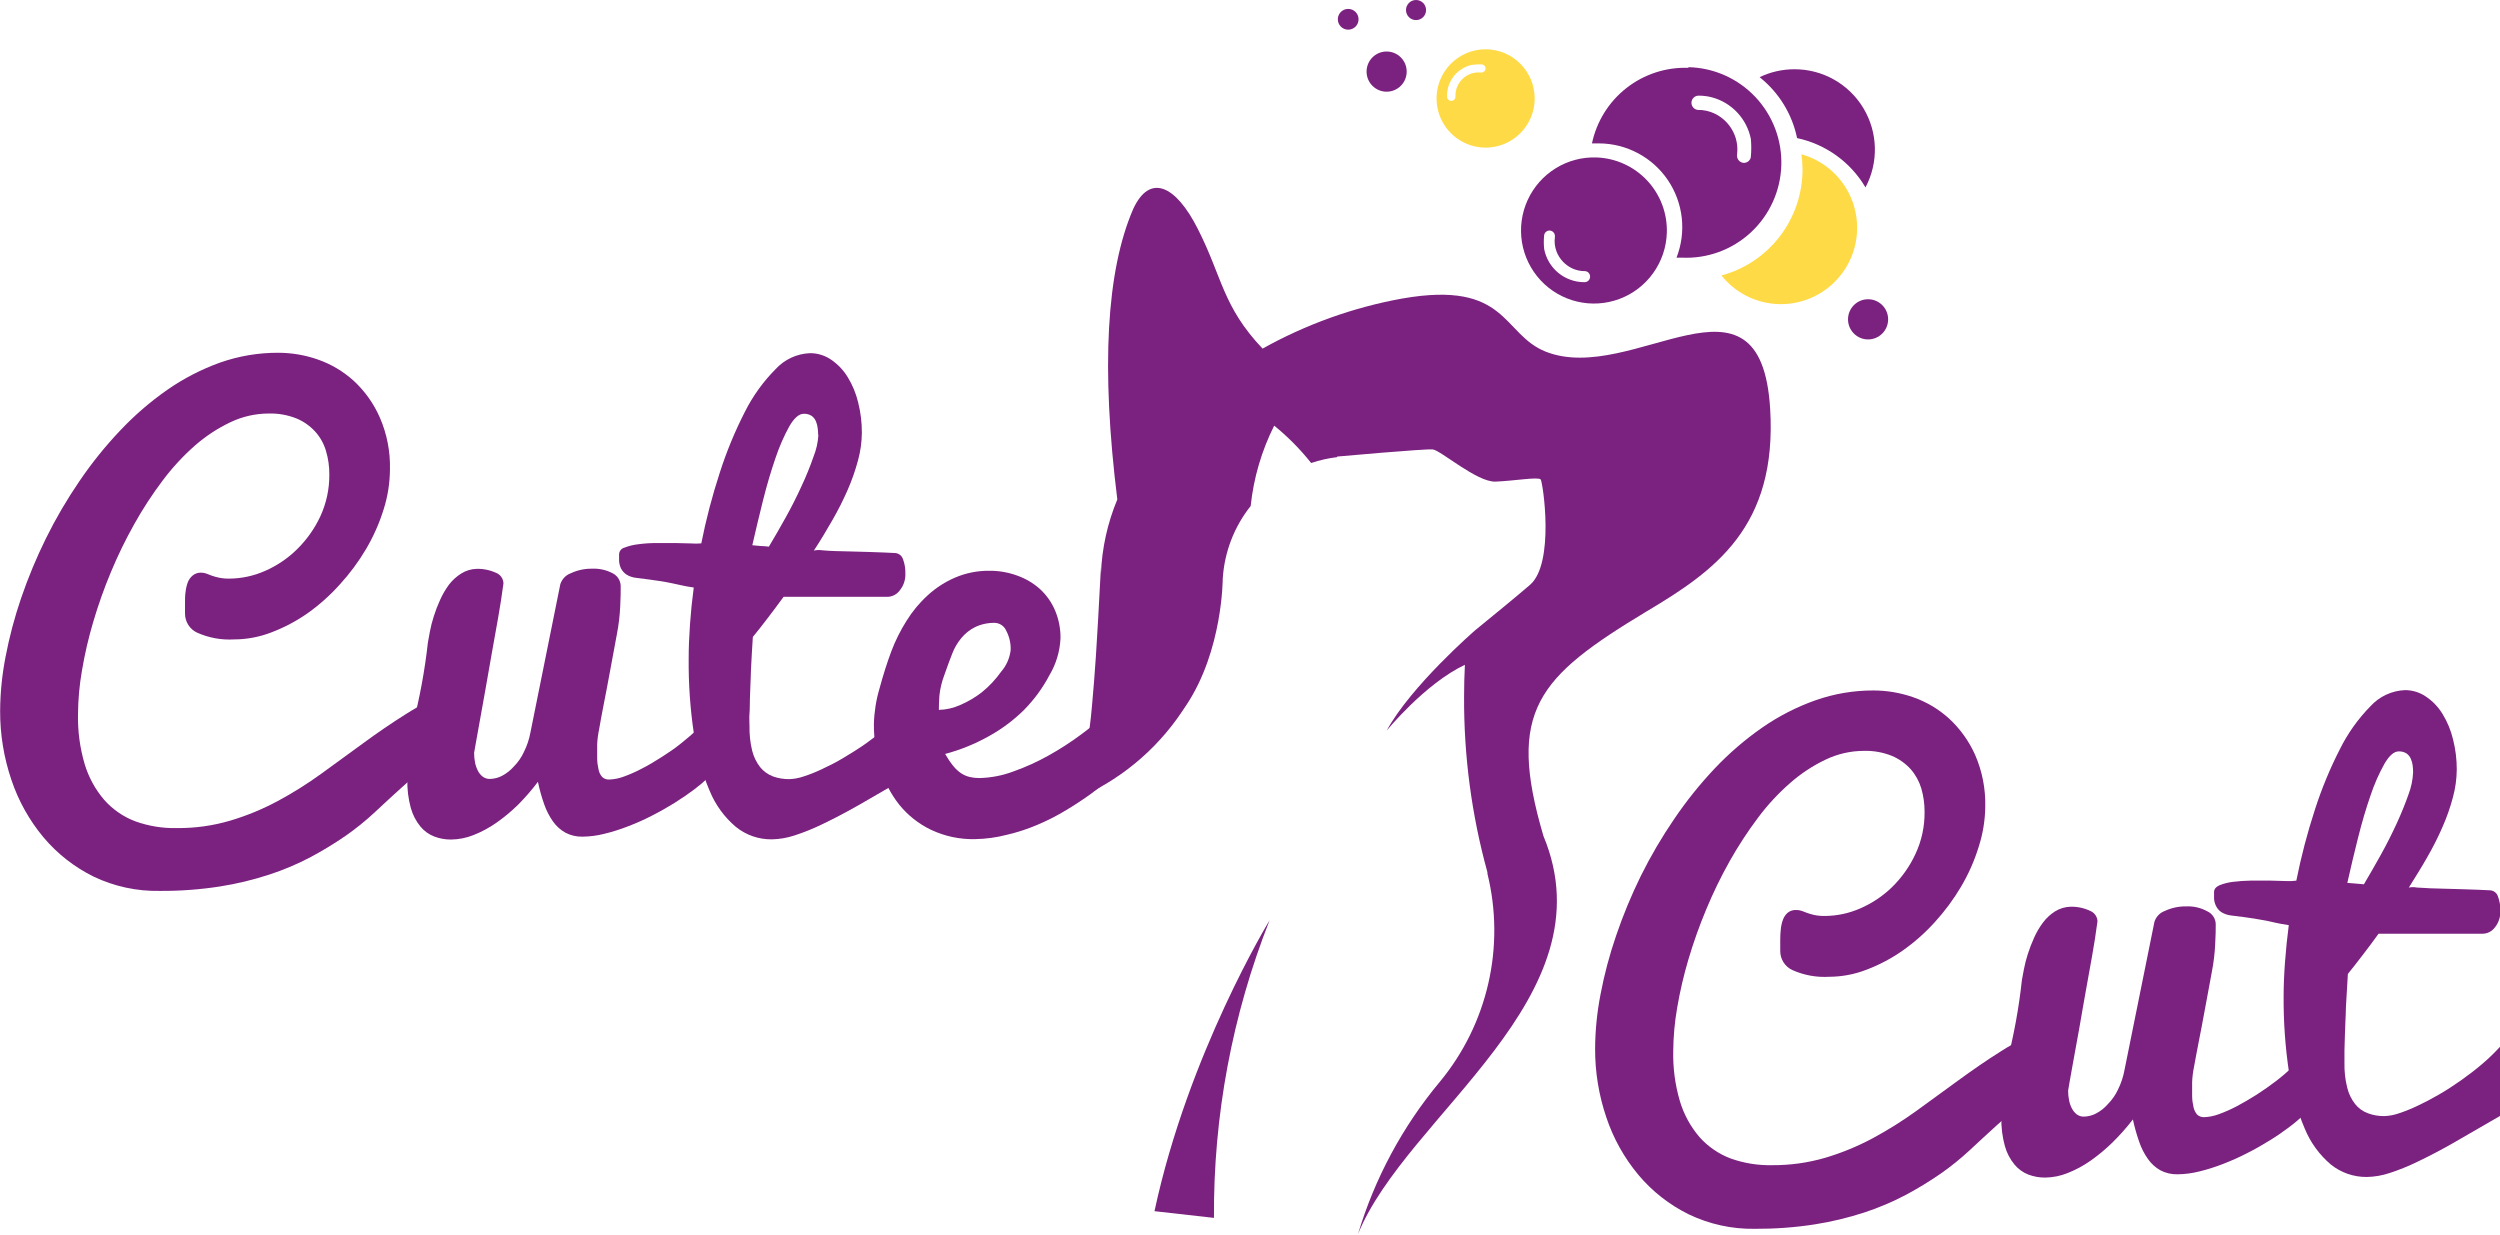 <svg width="162" height="80" viewBox="0 0 162 80" fill="none" xmlns="http://www.w3.org/2000/svg">
<g clip-path="url(#clip0_2_1848)">
<path fill-rule="evenodd" clip-rule="evenodd" d="M74.811 78.485L78.665 78.919C78.622 72.32 79.846 65.773 82.269 59.636C82.269 59.636 77.002 68.26 74.811 78.485Z" fill="#7B2180"/>
<path fill-rule="evenodd" clip-rule="evenodd" d="M114.706 26.492C114.1 16.479 105.81 25.012 100.17 22.79C97.316 21.661 97.723 18.146 90.867 19.344C87.692 19.919 84.633 21.016 81.814 22.59C79.216 19.847 79.216 17.977 77.617 14.83C76.184 11.996 74.512 11.223 73.438 13.528C71.688 17.558 71.343 23.837 72.402 32.364C71.766 33.892 71.406 35.522 71.341 37.177C71.341 37.025 71.341 36.877 71.341 36.743C71.051 42.311 70.96 43.483 70.761 45.735C70.588 47.793 70.214 49.828 69.643 51.811C72.472 50.64 74.891 48.656 76.595 46.109C76.695 45.961 76.79 45.813 76.885 45.675C79.233 42.129 79.233 37.515 79.233 37.515C79.336 35.791 79.968 34.14 81.043 32.789C81.234 30.975 81.75 29.21 82.568 27.581C83.451 28.299 84.255 29.111 84.963 30.003C85.513 29.817 86.081 29.689 86.657 29.621L86.635 29.586C86.635 29.586 92.326 29.074 92.838 29.122C93.349 29.169 95.709 31.257 96.913 31.209C98.117 31.162 99.694 30.884 99.837 31.07C99.98 31.257 100.764 36.513 99.14 37.902C98.243 38.674 96.749 39.898 95.592 40.84C95.592 40.84 91.43 44.446 89.853 47.35C89.853 47.35 92.322 44.312 94.925 43.079C94.891 43.756 94.873 44.438 94.873 45.128C94.851 48.977 95.36 52.811 96.385 56.52V56.572C96.385 56.572 96.385 56.599 96.385 56.611C96.959 58.945 96.98 61.381 96.444 63.723C95.908 66.066 94.832 68.25 93.301 70.1C90.884 73 89.079 76.36 87.995 79.978C91.131 72.227 104.372 64.641 100.015 54.172C97.619 46.056 99.633 43.882 106.698 39.62C111.107 36.999 115.174 34.152 114.706 26.492Z" fill="#7B2180"/>
<path d="M87.363 1.923C87.734 1.923 88.034 1.621 88.034 1.25C88.034 0.878 87.734 0.577 87.363 0.577C86.992 0.577 86.691 0.878 86.691 1.25C86.691 1.621 86.992 1.923 87.363 1.923Z" fill="#7B2180"/>
<path d="M89.853 5.942C90.571 5.942 91.153 5.359 91.153 4.64C91.153 3.92 90.571 3.338 89.853 3.338C89.136 3.338 88.554 3.92 88.554 4.64C88.554 5.359 89.136 5.942 89.853 5.942Z" fill="#7B2180"/>
<path d="M121.052 21.995C121.769 21.995 122.351 21.413 122.351 20.693C122.351 19.974 121.769 19.391 121.052 19.391C120.334 19.391 119.752 19.974 119.752 20.693C119.752 21.413 120.334 21.995 121.052 21.995Z" fill="#7B2180"/>
<path d="M91.759 1.302C92.118 1.302 92.409 1.011 92.409 0.651C92.409 0.291 92.118 0 91.759 0C91.4 0 91.109 0.291 91.109 0.651C91.109 1.011 91.4 1.302 91.759 1.302Z" fill="#7B2180"/>
<path d="M96.268 3.194C95.639 3.194 95.025 3.381 94.502 3.731C93.979 4.081 93.571 4.579 93.331 5.161C93.09 5.743 93.027 6.383 93.15 7.001C93.272 7.619 93.575 8.187 94.02 8.632C94.465 9.078 95.031 9.381 95.648 9.504C96.264 9.627 96.904 9.564 97.484 9.323C98.066 9.082 98.562 8.673 98.911 8.15C99.261 7.626 99.447 7.01 99.447 6.38C99.447 5.535 99.112 4.725 98.516 4.127C97.92 3.53 97.111 3.194 96.268 3.194ZM95.991 4.7H95.96C95.711 4.672 95.459 4.709 95.228 4.809C94.871 4.963 94.586 5.249 94.431 5.607C94.344 5.814 94.304 6.038 94.314 6.263C94.314 6.335 94.286 6.405 94.235 6.456C94.183 6.507 94.114 6.536 94.042 6.536C93.969 6.536 93.9 6.507 93.849 6.456C93.797 6.405 93.769 6.335 93.769 6.263C93.763 6.085 93.78 5.907 93.821 5.733C93.909 5.363 94.098 5.025 94.367 4.757C94.635 4.488 94.972 4.299 95.341 4.21C95.572 4.174 95.805 4.163 96.038 4.175C96.102 4.184 96.16 4.216 96.202 4.265C96.244 4.313 96.268 4.375 96.268 4.44C96.263 4.51 96.232 4.577 96.181 4.625C96.129 4.673 96.061 4.7 95.991 4.7Z" fill="#FFDA47"/>
<path d="M103.462 10.203C102.528 10.169 101.604 10.413 100.809 10.904C100.013 11.396 99.38 12.113 98.991 12.964C98.602 13.816 98.474 14.764 98.622 15.689C98.771 16.614 99.191 17.474 99.827 18.16C100.464 18.846 101.289 19.327 102.199 19.543C103.109 19.759 104.062 19.699 104.938 19.372C105.814 19.045 106.574 18.465 107.12 17.705C107.667 16.945 107.977 16.04 108.01 15.103C108.055 13.85 107.601 12.629 106.748 11.71C105.895 10.792 104.713 10.25 103.462 10.203ZM102.661 18.285C102.047 18.286 101.451 18.072 100.977 17.681C100.502 17.29 100.179 16.745 100.062 16.141C100.03 15.838 100.03 15.532 100.062 15.229C100.077 15.146 100.121 15.071 100.186 15.018C100.251 14.964 100.333 14.936 100.417 14.938C100.512 14.943 100.601 14.985 100.665 15.055C100.729 15.124 100.763 15.217 100.759 15.312V15.351C100.711 15.674 100.749 16.005 100.868 16.31C101.054 16.782 101.411 17.167 101.868 17.386C102.132 17.511 102.421 17.573 102.713 17.569C102.804 17.575 102.888 17.617 102.949 17.685C103.01 17.753 103.041 17.842 103.038 17.933C103.037 17.981 103.027 18.029 103.008 18.073C102.988 18.117 102.96 18.157 102.925 18.19C102.889 18.223 102.848 18.248 102.802 18.264C102.757 18.281 102.709 18.288 102.661 18.285Z" fill="#7B2180"/>
<path d="M109.409 4.396C107.959 4.345 106.538 4.808 105.394 5.704C104.251 6.599 103.46 7.87 103.159 9.292C103.311 9.292 103.462 9.292 103.618 9.292C104.498 9.295 105.364 9.514 106.14 9.928C106.917 10.342 107.581 10.939 108.076 11.668C108.57 12.398 108.88 13.236 108.978 14.113C109.076 14.989 108.959 15.875 108.638 16.696H108.972C109.787 16.735 110.602 16.612 111.369 16.334C112.136 16.055 112.841 15.626 113.442 15.073C114.042 14.519 114.527 13.851 114.868 13.108C115.209 12.365 115.4 11.562 115.428 10.744C115.457 9.927 115.323 9.112 115.035 8.347C114.747 7.582 114.31 6.882 113.75 6.287C113.189 5.693 112.517 5.215 111.771 4.883C111.025 4.551 110.221 4.371 109.405 4.353L109.409 4.396ZM113.455 10.177C113.435 10.285 113.378 10.383 113.293 10.452C113.208 10.521 113.101 10.558 112.991 10.555C112.87 10.546 112.757 10.49 112.676 10.4C112.596 10.309 112.553 10.19 112.558 10.069C112.557 10.053 112.557 10.037 112.558 10.021C112.616 9.597 112.565 9.166 112.411 8.767C112.172 8.15 111.707 7.647 111.111 7.361C110.768 7.198 110.391 7.116 110.011 7.122C109.896 7.107 109.791 7.05 109.716 6.962C109.641 6.873 109.602 6.76 109.607 6.644C109.611 6.528 109.658 6.418 109.74 6.335C109.821 6.253 109.93 6.204 110.046 6.198H110.072C110.373 6.197 110.673 6.236 110.964 6.315C111.586 6.488 112.148 6.83 112.587 7.303C113.027 7.777 113.327 8.363 113.455 8.997C113.491 9.382 113.491 9.77 113.455 10.156V10.177Z" fill="#7B2180"/>
<path d="M116.729 10C116.778 10.326 116.802 10.655 116.803 10.985C116.802 12.549 116.287 14.069 115.337 15.31C114.387 16.551 113.056 17.444 111.549 17.851C112.034 18.459 112.657 18.945 113.365 19.267C114.073 19.589 114.847 19.739 115.624 19.704C116.401 19.669 117.159 19.451 117.836 19.068C118.513 18.684 119.09 18.146 119.52 17.496C119.95 16.847 120.221 16.105 120.31 15.331C120.4 14.556 120.306 13.772 120.035 13.041C119.765 12.31 119.326 11.654 118.755 11.126C118.183 10.597 117.495 10.211 116.746 10H116.729Z" fill="#FFDA47"/>
<path d="M116.279 4.488C115.498 4.487 114.727 4.662 114.022 5C115.269 5.99 116.129 7.388 116.452 8.949C117.371 9.145 118.239 9.53 119.002 10.08C119.765 10.63 120.405 11.333 120.883 12.143C121.305 11.349 121.515 10.458 121.491 9.557C121.467 8.657 121.211 7.779 120.747 7.008C120.283 6.236 119.628 5.599 118.844 5.157C118.061 4.715 117.177 4.485 116.279 4.488Z" fill="#7B2180"/>
<path d="M29.306 48.665C28.711 48.933 28.151 49.272 27.638 49.676C27.101 50.093 26.557 50.551 26.005 51.052C25.455 51.547 24.888 52.072 24.294 52.627C23.695 53.186 23.057 53.701 22.384 54.168C21.664 54.664 20.916 55.119 20.145 55.531C19.286 55.985 18.391 56.365 17.468 56.668C16.415 57.013 15.336 57.273 14.241 57.445C12.952 57.644 11.648 57.74 10.343 57.731C8.867 57.759 7.405 57.442 6.073 56.807C4.822 56.192 3.712 55.323 2.815 54.255C1.896 53.153 1.191 51.889 0.736 50.527C0.248 49.089 0.002 47.58 0.009 46.061C0.017 44.886 0.135 43.715 0.36 42.563C0.606 41.272 0.944 40 1.369 38.757C1.821 37.434 2.358 36.143 2.976 34.89C3.61 33.606 4.333 32.369 5.141 31.188C5.931 30.022 6.814 28.923 7.783 27.902C8.708 26.92 9.731 26.036 10.837 25.263C11.898 24.525 13.051 23.93 14.267 23.493C15.474 23.07 16.744 22.856 18.023 22.859C18.896 22.859 19.762 23.006 20.587 23.293C21.448 23.591 22.241 24.061 22.917 24.673C23.64 25.34 24.217 26.149 24.611 27.052C25.073 28.11 25.297 29.256 25.269 30.411C25.264 31.295 25.126 32.173 24.857 33.015C24.58 33.906 24.2 34.762 23.727 35.567C23.243 36.387 22.676 37.155 22.033 37.858C21.406 38.562 20.701 39.192 19.933 39.737C19.208 40.245 18.424 40.66 17.598 40.974C16.823 41.276 16 41.432 15.168 41.434C14.35 41.482 13.531 41.333 12.782 41C12.544 40.892 12.343 40.717 12.203 40.497C12.062 40.277 11.988 40.02 11.989 39.759C11.989 39.664 11.989 39.555 11.989 39.425C11.989 39.295 11.989 39.16 11.989 39.021C11.989 38.809 11.989 38.587 12.024 38.362C12.046 38.148 12.094 37.938 12.167 37.737C12.232 37.569 12.338 37.42 12.474 37.303C12.621 37.176 12.809 37.107 13.003 37.107C13.128 37.105 13.253 37.126 13.371 37.168L13.722 37.303C13.874 37.357 14.031 37.4 14.189 37.433C14.417 37.479 14.65 37.5 14.882 37.494C15.666 37.486 16.439 37.319 17.156 37.003C17.925 36.671 18.627 36.2 19.227 35.614C19.859 34.998 20.375 34.274 20.751 33.475C21.148 32.619 21.35 31.685 21.34 30.741C21.344 30.231 21.272 29.723 21.128 29.235C20.996 28.773 20.762 28.348 20.444 27.989C20.107 27.613 19.691 27.317 19.227 27.121C18.649 26.889 18.03 26.778 17.408 26.796C16.555 26.798 15.713 26.989 14.943 27.355C14.107 27.75 13.33 28.26 12.634 28.87C11.859 29.552 11.157 30.313 10.538 31.14C9.864 32.034 9.252 32.974 8.706 33.952C8.138 34.961 7.63 36.003 7.186 37.073C6.744 38.13 6.361 39.211 6.038 40.31C5.732 41.343 5.489 42.394 5.31 43.457C5.148 44.38 5.063 45.315 5.055 46.252C5.029 47.357 5.175 48.46 5.488 49.52C5.746 50.374 6.18 51.165 6.761 51.842C7.312 52.461 8.005 52.936 8.78 53.226C9.641 53.534 10.551 53.681 11.465 53.66C12.638 53.67 13.805 53.507 14.93 53.174C15.991 52.857 17.016 52.434 17.992 51.911C18.969 51.386 19.91 50.796 20.808 50.145C21.717 49.491 22.624 48.831 23.528 48.166C24.431 47.5 25.355 46.87 26.3 46.274C27.247 45.672 28.249 45.164 29.293 44.755L29.306 48.665Z" fill="#7B2180"/>
<path d="M40.221 37.988C40.221 38.305 40.221 38.735 40.19 39.29C40.163 39.889 40.092 40.486 39.978 41.074C39.857 41.721 39.714 42.498 39.545 43.413C39.376 44.329 39.233 45.089 39.112 45.688C38.99 46.286 38.904 46.812 38.822 47.259C38.754 47.582 38.712 47.91 38.696 48.24C38.696 48.569 38.696 48.869 38.696 49.147C38.7 49.391 38.731 49.634 38.787 49.871C38.821 50.049 38.902 50.214 39.021 50.349C39.083 50.407 39.156 50.451 39.235 50.48C39.315 50.508 39.4 50.52 39.484 50.514C39.806 50.501 40.123 50.436 40.424 50.323C40.827 50.177 41.219 50.003 41.598 49.802C42.031 49.585 42.438 49.333 42.871 49.06C43.304 48.786 43.738 48.491 44.106 48.192C44.474 47.892 44.855 47.58 45.18 47.28C45.462 47.023 45.723 46.743 45.96 46.443C45.96 46.829 45.96 47.185 45.96 47.502C45.96 47.819 45.96 48.122 45.96 48.409C45.96 48.695 45.96 48.995 45.96 49.303C45.96 49.611 45.96 49.95 45.96 50.327C45.657 50.618 45.337 50.89 45.002 51.143C44.621 51.429 44.201 51.72 43.738 52.011C43.274 52.302 42.785 52.58 42.265 52.844C41.755 53.109 41.23 53.344 40.693 53.547C40.19 53.744 39.675 53.906 39.151 54.033C38.695 54.149 38.227 54.21 37.756 54.216C37.366 54.227 36.98 54.138 36.634 53.955C36.315 53.775 36.04 53.526 35.829 53.226C35.589 52.883 35.398 52.507 35.261 52.111C35.094 51.638 34.959 51.153 34.858 50.661C34.466 51.181 34.039 51.674 33.581 52.137C33.139 52.573 32.66 52.971 32.151 53.326C31.691 53.646 31.196 53.911 30.674 54.116C30.212 54.3 29.721 54.397 29.223 54.402C28.854 54.405 28.486 54.339 28.141 54.207C27.79 54.071 27.479 53.847 27.24 53.556C26.953 53.203 26.742 52.793 26.62 52.354C26.456 51.75 26.38 51.126 26.395 50.501C26.366 49.313 26.484 48.127 26.746 46.968C27.201 45.213 27.529 43.428 27.729 41.625C27.759 41.452 27.803 41.217 27.859 40.918C27.922 40.586 28.006 40.258 28.11 39.937C28.225 39.572 28.362 39.213 28.522 38.865C28.678 38.517 28.871 38.187 29.098 37.88C29.319 37.595 29.589 37.351 29.895 37.159C30.198 36.971 30.547 36.868 30.904 36.86C31.366 36.853 31.824 36.957 32.238 37.164C32.354 37.228 32.451 37.323 32.519 37.437C32.586 37.551 32.623 37.682 32.623 37.815C32.517 38.605 32.398 39.364 32.268 40.093C32.138 40.822 32.004 41.56 31.874 42.298L31.441 44.767C31.281 45.675 31.151 46.399 31.051 46.938C30.952 47.476 30.874 47.927 30.813 48.266C30.752 48.604 30.722 48.778 30.722 48.786C30.722 48.998 30.742 49.208 30.783 49.416C30.82 49.601 30.883 49.781 30.969 49.95C31.045 50.098 31.153 50.229 31.285 50.331C31.418 50.428 31.58 50.478 31.744 50.475C32.021 50.47 32.292 50.4 32.537 50.271C32.824 50.119 33.08 49.916 33.295 49.672C33.564 49.401 33.784 49.085 33.944 48.739C34.151 48.328 34.297 47.889 34.378 47.437L36.309 37.854C36.362 37.69 36.452 37.541 36.571 37.417C36.69 37.294 36.837 37.2 36.998 37.142C37.425 36.944 37.892 36.844 38.362 36.851C38.84 36.828 39.316 36.938 39.736 37.168C39.882 37.249 40.005 37.368 40.09 37.512C40.175 37.656 40.22 37.821 40.221 37.988Z" fill="#7B2180"/>
<path d="M58.646 50.436C57.52 51.091 56.519 51.668 55.64 52.172C54.761 52.675 53.981 53.074 53.297 53.404C52.705 53.692 52.095 53.939 51.469 54.142C51 54.296 50.511 54.38 50.018 54.389C49.168 54.402 48.34 54.115 47.679 53.578C46.936 52.948 46.355 52.149 45.986 51.247C45.485 50.071 45.143 48.833 44.968 47.567C44.727 45.955 44.612 44.327 44.626 42.697C44.626 41.99 44.656 41.243 44.712 40.445C44.769 39.646 44.851 38.856 44.955 38.071C44.604 38.019 44.327 37.971 44.136 37.923L43.517 37.789C43.3 37.741 43.023 37.693 42.685 37.641C42.347 37.589 41.867 37.524 41.23 37.446C40.997 37.423 40.773 37.346 40.576 37.22C40.434 37.119 40.318 36.985 40.238 36.83C40.17 36.68 40.129 36.52 40.117 36.356C40.117 36.196 40.117 36.057 40.117 35.922C40.119 35.823 40.154 35.727 40.215 35.648C40.277 35.57 40.363 35.514 40.459 35.489C40.737 35.38 41.028 35.307 41.325 35.272C41.717 35.218 42.112 35.19 42.508 35.189C42.941 35.189 43.348 35.189 43.742 35.189L44.799 35.215C45.014 35.231 45.23 35.23 45.444 35.211C45.752 33.659 46.153 32.127 46.644 30.623C47.079 29.266 47.624 27.947 48.273 26.678C48.784 25.663 49.452 24.734 50.252 23.927C50.538 23.613 50.884 23.359 51.269 23.18C51.655 23.001 52.071 22.901 52.496 22.885C52.988 22.885 53.469 23.036 53.873 23.319C54.302 23.614 54.664 23.997 54.934 24.443C55.245 24.951 55.473 25.504 55.61 26.084C55.771 26.725 55.851 27.384 55.848 28.045C55.843 28.647 55.76 29.245 55.601 29.825C55.427 30.477 55.204 31.116 54.934 31.734C54.64 32.407 54.309 33.064 53.942 33.7C53.561 34.369 53.163 35.029 52.738 35.679C52.911 35.638 53.091 35.63 53.267 35.658C53.514 35.684 53.795 35.697 54.133 35.71L55.177 35.736L56.264 35.766L57.247 35.801L58.001 35.836C58.115 35.843 58.226 35.884 58.317 35.955C58.408 36.025 58.476 36.121 58.512 36.231C58.625 36.53 58.678 36.848 58.668 37.168C58.684 37.556 58.56 37.937 58.317 38.24C58.229 38.366 58.114 38.47 57.981 38.545C57.847 38.62 57.699 38.664 57.546 38.674H50.776C50.434 39.143 50.092 39.603 49.745 40.054C49.399 40.506 49.078 40.922 48.784 41.274C48.736 42.003 48.697 42.715 48.662 43.418C48.662 43.726 48.636 44.038 48.628 44.359C48.619 44.681 48.602 45.002 48.593 45.319C48.584 45.636 48.593 45.939 48.567 46.234C48.541 46.53 48.567 46.794 48.567 47.042C48.556 47.581 48.614 48.119 48.74 48.643C48.836 49.029 49.01 49.391 49.252 49.706C49.468 49.974 49.75 50.18 50.07 50.305C50.417 50.431 50.784 50.493 51.153 50.488C51.467 50.476 51.778 50.418 52.075 50.314C52.49 50.18 52.895 50.017 53.288 49.828C53.721 49.624 54.189 49.394 54.674 49.099C55.159 48.804 55.645 48.509 56.117 48.174C56.589 47.84 57.044 47.489 57.477 47.12C57.893 46.768 58.286 46.389 58.655 45.987L58.646 50.436ZM53.015 28.171C53.015 28.026 53.005 27.881 52.985 27.737C52.969 27.588 52.931 27.442 52.872 27.303C52.815 27.163 52.721 27.041 52.6 26.952C52.445 26.851 52.263 26.803 52.08 26.813C51.777 26.813 51.465 27.082 51.153 27.616C50.793 28.271 50.493 28.959 50.256 29.669C49.971 30.497 49.698 31.404 49.446 32.416C49.195 33.427 48.961 34.391 48.749 35.332L49.277 35.38C49.455 35.38 49.637 35.406 49.823 35.423C50.178 34.833 50.547 34.191 50.928 33.505C51.309 32.819 51.651 32.138 51.954 31.47C52.238 30.861 52.491 30.238 52.712 29.603C52.897 29.147 53.005 28.663 53.033 28.171H53.015Z" fill="#7B2180"/>
<path d="M63.181 54.376C62.191 54.399 61.209 54.189 60.314 53.764C59.519 53.38 58.82 52.824 58.265 52.137C57.709 51.429 57.293 50.622 57.039 49.759C56.763 48.838 56.624 47.882 56.628 46.92C56.648 46.135 56.772 45.356 56.996 44.603C57.238 43.709 57.494 42.91 57.754 42.216C58.015 41.522 58.346 40.858 58.741 40.232C59.123 39.614 59.59 39.053 60.127 38.566C60.652 38.086 61.254 37.699 61.908 37.42C62.601 37.127 63.347 36.979 64.099 36.986C64.723 36.98 65.342 37.087 65.927 37.303C66.466 37.495 66.964 37.789 67.391 38.171C67.81 38.556 68.142 39.027 68.366 39.551C68.607 40.122 68.728 40.736 68.721 41.356C68.683 42.2 68.438 43.022 68.006 43.748C67.567 44.583 67.006 45.347 66.343 46.017C65.67 46.678 64.911 47.245 64.086 47.701C63.191 48.204 62.236 48.592 61.245 48.856C61.398 49.127 61.571 49.385 61.765 49.628C61.912 49.815 62.087 49.977 62.284 50.11C62.454 50.222 62.642 50.302 62.839 50.349C63.043 50.397 63.253 50.42 63.462 50.418C64.222 50.4 64.974 50.254 65.684 49.984C66.471 49.706 67.231 49.36 67.958 48.951C68.683 48.547 69.38 48.096 70.046 47.602C70.63 47.175 71.186 46.712 71.714 46.217L73.975 48.522C72.975 49.594 71.877 50.571 70.696 51.438C70.189 51.803 69.652 52.159 69.072 52.506C68.486 52.861 67.875 53.173 67.244 53.439C66.604 53.714 65.942 53.931 65.264 54.09C64.584 54.268 63.884 54.364 63.181 54.376ZM60.838 46C61.316 45.989 61.788 45.881 62.224 45.683C62.72 45.471 63.187 45.197 63.614 44.867C64.093 44.48 64.517 44.029 64.874 43.526C65.213 43.134 65.428 42.649 65.49 42.133C65.508 41.691 65.408 41.252 65.199 40.861C65.138 40.721 65.038 40.599 64.912 40.511C64.786 40.423 64.638 40.372 64.485 40.362C64.036 40.35 63.591 40.443 63.185 40.636C62.84 40.809 62.534 41.053 62.289 41.352C62.043 41.65 61.847 41.985 61.708 42.346C61.561 42.719 61.388 43.179 61.197 43.73C61.029 44.166 60.919 44.623 60.872 45.089C60.849 45.447 60.838 45.751 60.838 46Z" fill="#7B2180"/>
<path d="M132.664 70.56C132.069 70.827 131.508 71.167 130.996 71.572C130.455 72.006 129.914 72.44 129.364 72.943C128.813 73.447 128.242 73.967 127.653 74.519C127.052 75.079 126.412 75.595 125.738 76.064C125.019 76.559 124.273 77.014 123.503 77.426C122.644 77.879 121.748 78.259 120.826 78.563C119.772 78.908 118.691 79.168 117.595 79.34C116.306 79.54 115.002 79.635 113.697 79.627C112.219 79.65 110.755 79.327 109.422 78.685C108.173 78.069 107.066 77.2 106.169 76.133C105.25 75.031 104.545 73.767 104.09 72.405C103.602 70.967 103.356 69.458 103.363 67.939C103.371 66.765 103.489 65.594 103.713 64.441C103.958 63.15 104.295 61.877 104.723 60.635C105.172 59.311 105.708 58.018 106.325 56.763C106.96 55.482 107.684 54.246 108.491 53.066C109.28 51.901 110.162 50.802 111.129 49.78C112.06 48.798 113.089 47.914 114.2 47.142C115.263 46.405 116.42 45.812 117.639 45.38C118.845 44.955 120.115 44.739 121.394 44.742C122.267 44.742 123.133 44.889 123.958 45.175C124.821 45.474 125.615 45.943 126.293 46.556C127.011 47.218 127.587 48.02 127.986 48.912C128.447 49.969 128.671 51.114 128.645 52.267C128.635 53.161 128.489 54.048 128.211 54.897C127.936 55.789 127.556 56.646 127.081 57.449C126.596 58.269 126.029 59.037 125.387 59.741C124.761 60.437 124.058 61.061 123.291 61.598C122.567 62.106 121.783 62.522 120.956 62.835C120.184 63.136 119.364 63.292 118.535 63.295C117.716 63.345 116.898 63.196 116.149 62.861C115.912 62.753 115.712 62.579 115.572 62.359C115.432 62.14 115.359 61.885 115.36 61.624C115.36 61.529 115.36 61.42 115.36 61.29C115.36 61.16 115.36 61.025 115.36 60.886C115.359 60.666 115.371 60.446 115.395 60.227C115.414 60.013 115.46 59.803 115.534 59.602C115.596 59.426 115.702 59.27 115.841 59.146C115.998 59.021 116.195 58.957 116.396 58.968C116.521 58.966 116.646 58.987 116.764 59.029L117.115 59.163C117.266 59.216 117.421 59.259 117.578 59.294C117.806 59.34 118.038 59.36 118.271 59.354C119.054 59.346 119.828 59.18 120.545 58.864C121.314 58.531 122.016 58.061 122.615 57.475C123.243 56.859 123.754 56.134 124.123 55.336C124.523 54.48 124.724 53.546 124.712 52.601C124.714 52.093 124.644 51.588 124.504 51.1C124.367 50.639 124.134 50.213 123.819 49.85C123.48 49.475 123.063 49.178 122.598 48.982C122.022 48.75 121.404 48.639 120.783 48.656C119.929 48.658 119.086 48.849 118.314 49.216C117.48 49.611 116.704 50.121 116.01 50.731C115.231 51.41 114.527 52.171 113.909 53.001C113.238 53.897 112.626 54.837 112.077 55.813C111.511 56.822 111.004 57.864 110.561 58.933C110.119 59.991 109.734 61.072 109.409 62.171C109.104 63.199 108.861 64.243 108.681 65.3C108.52 66.222 108.434 67.155 108.426 68.091C108.4 69.198 108.546 70.302 108.859 71.363C109.116 72.218 109.548 73.008 110.128 73.685C110.68 74.303 111.372 74.778 112.147 75.07C113.008 75.377 113.918 75.524 114.832 75.504C116.004 75.512 117.172 75.348 118.297 75.018C119.358 74.701 120.384 74.278 121.359 73.755C122.336 73.228 123.278 72.638 124.179 71.988L126.899 70.009C127.804 69.35 128.727 68.707 129.671 68.117C130.617 67.514 131.619 67.005 132.664 66.598V70.56Z" fill="#7B2180"/>
<path d="M143.579 59.867C143.579 60.183 143.579 60.613 143.544 61.169C143.517 61.767 143.446 62.364 143.332 62.952C143.215 63.599 143.068 64.376 142.899 65.291C142.73 66.207 142.587 66.967 142.466 67.566C142.344 68.165 142.258 68.685 142.171 69.137C142.104 69.46 142.064 69.788 142.05 70.118C142.05 70.448 142.05 70.747 142.05 71.025C142.054 71.269 142.085 71.512 142.141 71.749C142.178 71.925 142.259 72.09 142.375 72.227C142.437 72.284 142.51 72.329 142.59 72.357C142.669 72.385 142.754 72.397 142.838 72.392C143.16 72.379 143.477 72.314 143.778 72.201C144.181 72.055 144.573 71.881 144.952 71.68C145.368 71.46 145.792 71.213 146.225 70.938C146.658 70.66 147.07 70.369 147.464 70.07C147.858 69.77 148.213 69.462 148.534 69.163C148.815 68.904 149.076 68.624 149.314 68.325C149.314 68.712 149.314 69.067 149.314 69.384C149.314 69.701 149.314 70.005 149.314 70.291C149.314 70.578 149.314 70.877 149.314 71.185C149.314 71.493 149.314 71.832 149.314 72.21C149.013 72.5 148.695 72.771 148.361 73.021C147.98 73.312 147.559 73.603 147.096 73.889C146.632 74.176 146.143 74.458 145.619 74.722C145.109 74.985 144.586 75.219 144.051 75.425C143.548 75.621 143.033 75.784 142.509 75.912C142.052 76.027 141.582 76.088 141.11 76.094C140.72 76.105 140.334 76.015 139.988 75.834C139.67 75.653 139.397 75.404 139.187 75.104C138.945 74.762 138.754 74.386 138.62 73.989C138.453 73.515 138.317 73.031 138.212 72.539C137.803 73.07 137.357 73.572 136.878 74.041C136.434 74.476 135.954 74.874 135.445 75.23C134.985 75.551 134.489 75.816 133.968 76.02C133.507 76.204 133.017 76.301 132.521 76.307C132.15 76.309 131.781 76.243 131.434 76.111C131.084 75.975 130.776 75.751 130.537 75.46C130.247 75.108 130.035 74.698 129.914 74.258C129.749 73.654 129.673 73.03 129.688 72.405C129.664 71.217 129.782 70.031 130.039 68.872C130.495 67.115 130.822 65.326 131.018 63.521C131.053 63.347 131.096 63.113 131.148 62.813C131.211 62.481 131.295 62.154 131.399 61.833C131.516 61.468 131.653 61.11 131.811 60.761C131.966 60.411 132.161 60.08 132.391 59.775C132.605 59.49 132.869 59.245 133.171 59.055C133.475 58.867 133.823 58.764 134.18 58.755C134.643 58.746 135.101 58.85 135.514 59.059C135.631 59.12 135.73 59.212 135.801 59.324C135.872 59.436 135.912 59.565 135.917 59.697C135.813 60.487 135.694 61.247 135.562 61.976C135.432 62.705 135.297 63.438 135.167 64.18C135.038 64.923 134.886 65.743 134.734 66.65L134.34 68.82C134.245 69.367 134.163 69.809 134.102 70.148C134.041 70.487 134.015 70.66 134.015 70.669C134.013 70.88 134.033 71.091 134.076 71.298C134.11 71.485 134.173 71.665 134.262 71.832C134.338 71.981 134.446 72.111 134.578 72.214C134.71 72.31 134.87 72.36 135.033 72.357C135.31 72.352 135.581 72.282 135.826 72.153C136.113 72.002 136.37 71.799 136.584 71.554C136.853 71.282 137.074 70.967 137.238 70.621C137.444 70.21 137.59 69.772 137.671 69.319L139.607 59.736C139.658 59.572 139.746 59.423 139.865 59.299C139.984 59.176 140.13 59.082 140.291 59.025C140.719 58.827 141.185 58.727 141.656 58.734C142.134 58.711 142.609 58.82 143.029 59.051C143.187 59.123 143.322 59.237 143.419 59.381C143.516 59.525 143.571 59.693 143.579 59.867Z" fill="#7B2180"/>
<path d="M162 72.314C160.878 72.969 159.878 73.546 158.998 74.05C158.119 74.553 157.335 74.953 156.651 75.282C156.06 75.571 155.449 75.818 154.823 76.02C154.356 76.174 153.868 76.257 153.376 76.268C152.525 76.278 151.696 75.992 151.033 75.456C150.292 74.826 149.712 74.027 149.344 73.125C148.842 71.949 148.498 70.712 148.322 69.445C148.083 67.832 147.968 66.202 147.979 64.571C147.979 63.868 148.01 63.117 148.07 62.323C148.131 61.529 148.209 60.735 148.313 59.949C147.958 59.897 147.685 59.845 147.49 59.801L146.871 59.663C146.654 59.619 146.377 59.572 146.043 59.519C145.71 59.467 145.22 59.402 144.584 59.324C144.352 59.299 144.128 59.222 143.93 59.098C143.787 58.997 143.672 58.861 143.596 58.703C143.524 58.557 143.482 58.398 143.471 58.235C143.471 58.074 143.471 57.931 143.471 57.801C143.471 57.618 143.588 57.475 143.817 57.367C144.095 57.256 144.386 57.182 144.683 57.145C145.076 57.096 145.47 57.069 145.866 57.063C146.299 57.063 146.706 57.063 147.1 57.063L148.157 57.093C148.373 57.102 148.588 57.094 148.802 57.067C149.111 55.516 149.511 53.984 150.002 52.48C150.436 51.122 150.981 49.803 151.631 48.535C152.14 47.514 152.805 46.58 153.602 45.766C153.888 45.452 154.234 45.197 154.619 45.018C155.004 44.838 155.421 44.737 155.845 44.72C156.338 44.72 156.819 44.871 157.223 45.154C157.653 45.448 158.015 45.831 158.284 46.278C158.594 46.785 158.822 47.339 158.959 47.919C159.121 48.558 159.201 49.216 159.198 49.876C159.192 50.479 159.109 51.078 158.951 51.66C158.779 52.311 158.556 52.949 158.284 53.565C157.992 54.241 157.661 54.899 157.292 55.535C156.915 56.204 156.512 56.837 156.092 57.514C156.266 57.478 156.446 57.478 156.62 57.514C156.863 57.514 157.149 57.553 157.487 57.562L158.531 57.592L159.618 57.623L160.601 57.657L161.355 57.692C161.47 57.698 161.581 57.738 161.672 57.809C161.764 57.88 161.831 57.977 161.866 58.087C161.979 58.386 162.032 58.705 162.022 59.025C162.039 59.411 161.914 59.791 161.671 60.092C161.582 60.215 161.466 60.316 161.333 60.387C161.199 60.459 161.051 60.499 160.9 60.505H154.13C153.792 60.978 153.446 61.438 153.099 61.889C152.753 62.34 152.432 62.757 152.142 63.109C152.094 63.838 152.051 64.549 152.016 65.253C152.016 65.561 151.995 65.873 151.982 66.194C151.969 66.516 151.96 66.837 151.947 67.153C151.934 67.47 151.925 67.774 151.921 68.069C151.917 68.364 151.921 68.629 151.921 68.876C151.909 69.416 151.968 69.954 152.099 70.478C152.192 70.865 152.366 71.227 152.61 71.541C152.824 71.81 153.107 72.016 153.428 72.136C153.774 72.265 154.142 72.329 154.511 72.323C154.826 72.311 155.136 72.252 155.434 72.149C155.846 72.013 156.25 71.85 156.642 71.663C157.084 71.457 157.547 71.214 158.032 70.934C158.518 70.652 158.998 70.343 159.47 70.009C159.943 69.675 160.402 69.323 160.835 68.955C161.25 68.603 161.642 68.224 162.009 67.822L162 72.314ZM156.369 50.049C156.369 49.904 156.36 49.76 156.343 49.615C156.326 49.466 156.287 49.319 156.226 49.181C156.169 49.041 156.075 48.92 155.953 48.83C155.799 48.73 155.617 48.681 155.434 48.691C155.13 48.691 154.823 48.96 154.511 49.494C154.147 50.148 153.845 50.836 153.61 51.547C153.321 52.377 153.051 53.293 152.8 54.294C152.549 55.295 152.318 56.267 152.107 57.211L152.636 57.254L153.181 57.302C153.532 56.711 153.9 56.069 154.282 55.383C154.663 54.698 155.005 54.016 155.312 53.348C155.62 52.679 155.871 52.046 156.07 51.482C156.246 51.023 156.346 50.54 156.369 50.049Z" fill="#7B2180"/>
</g>
<defs>
<clipPath id="clip0_2_1848">
<rect width="162" height="80" fill="white"/>
</clipPath>
</defs>
</svg>

